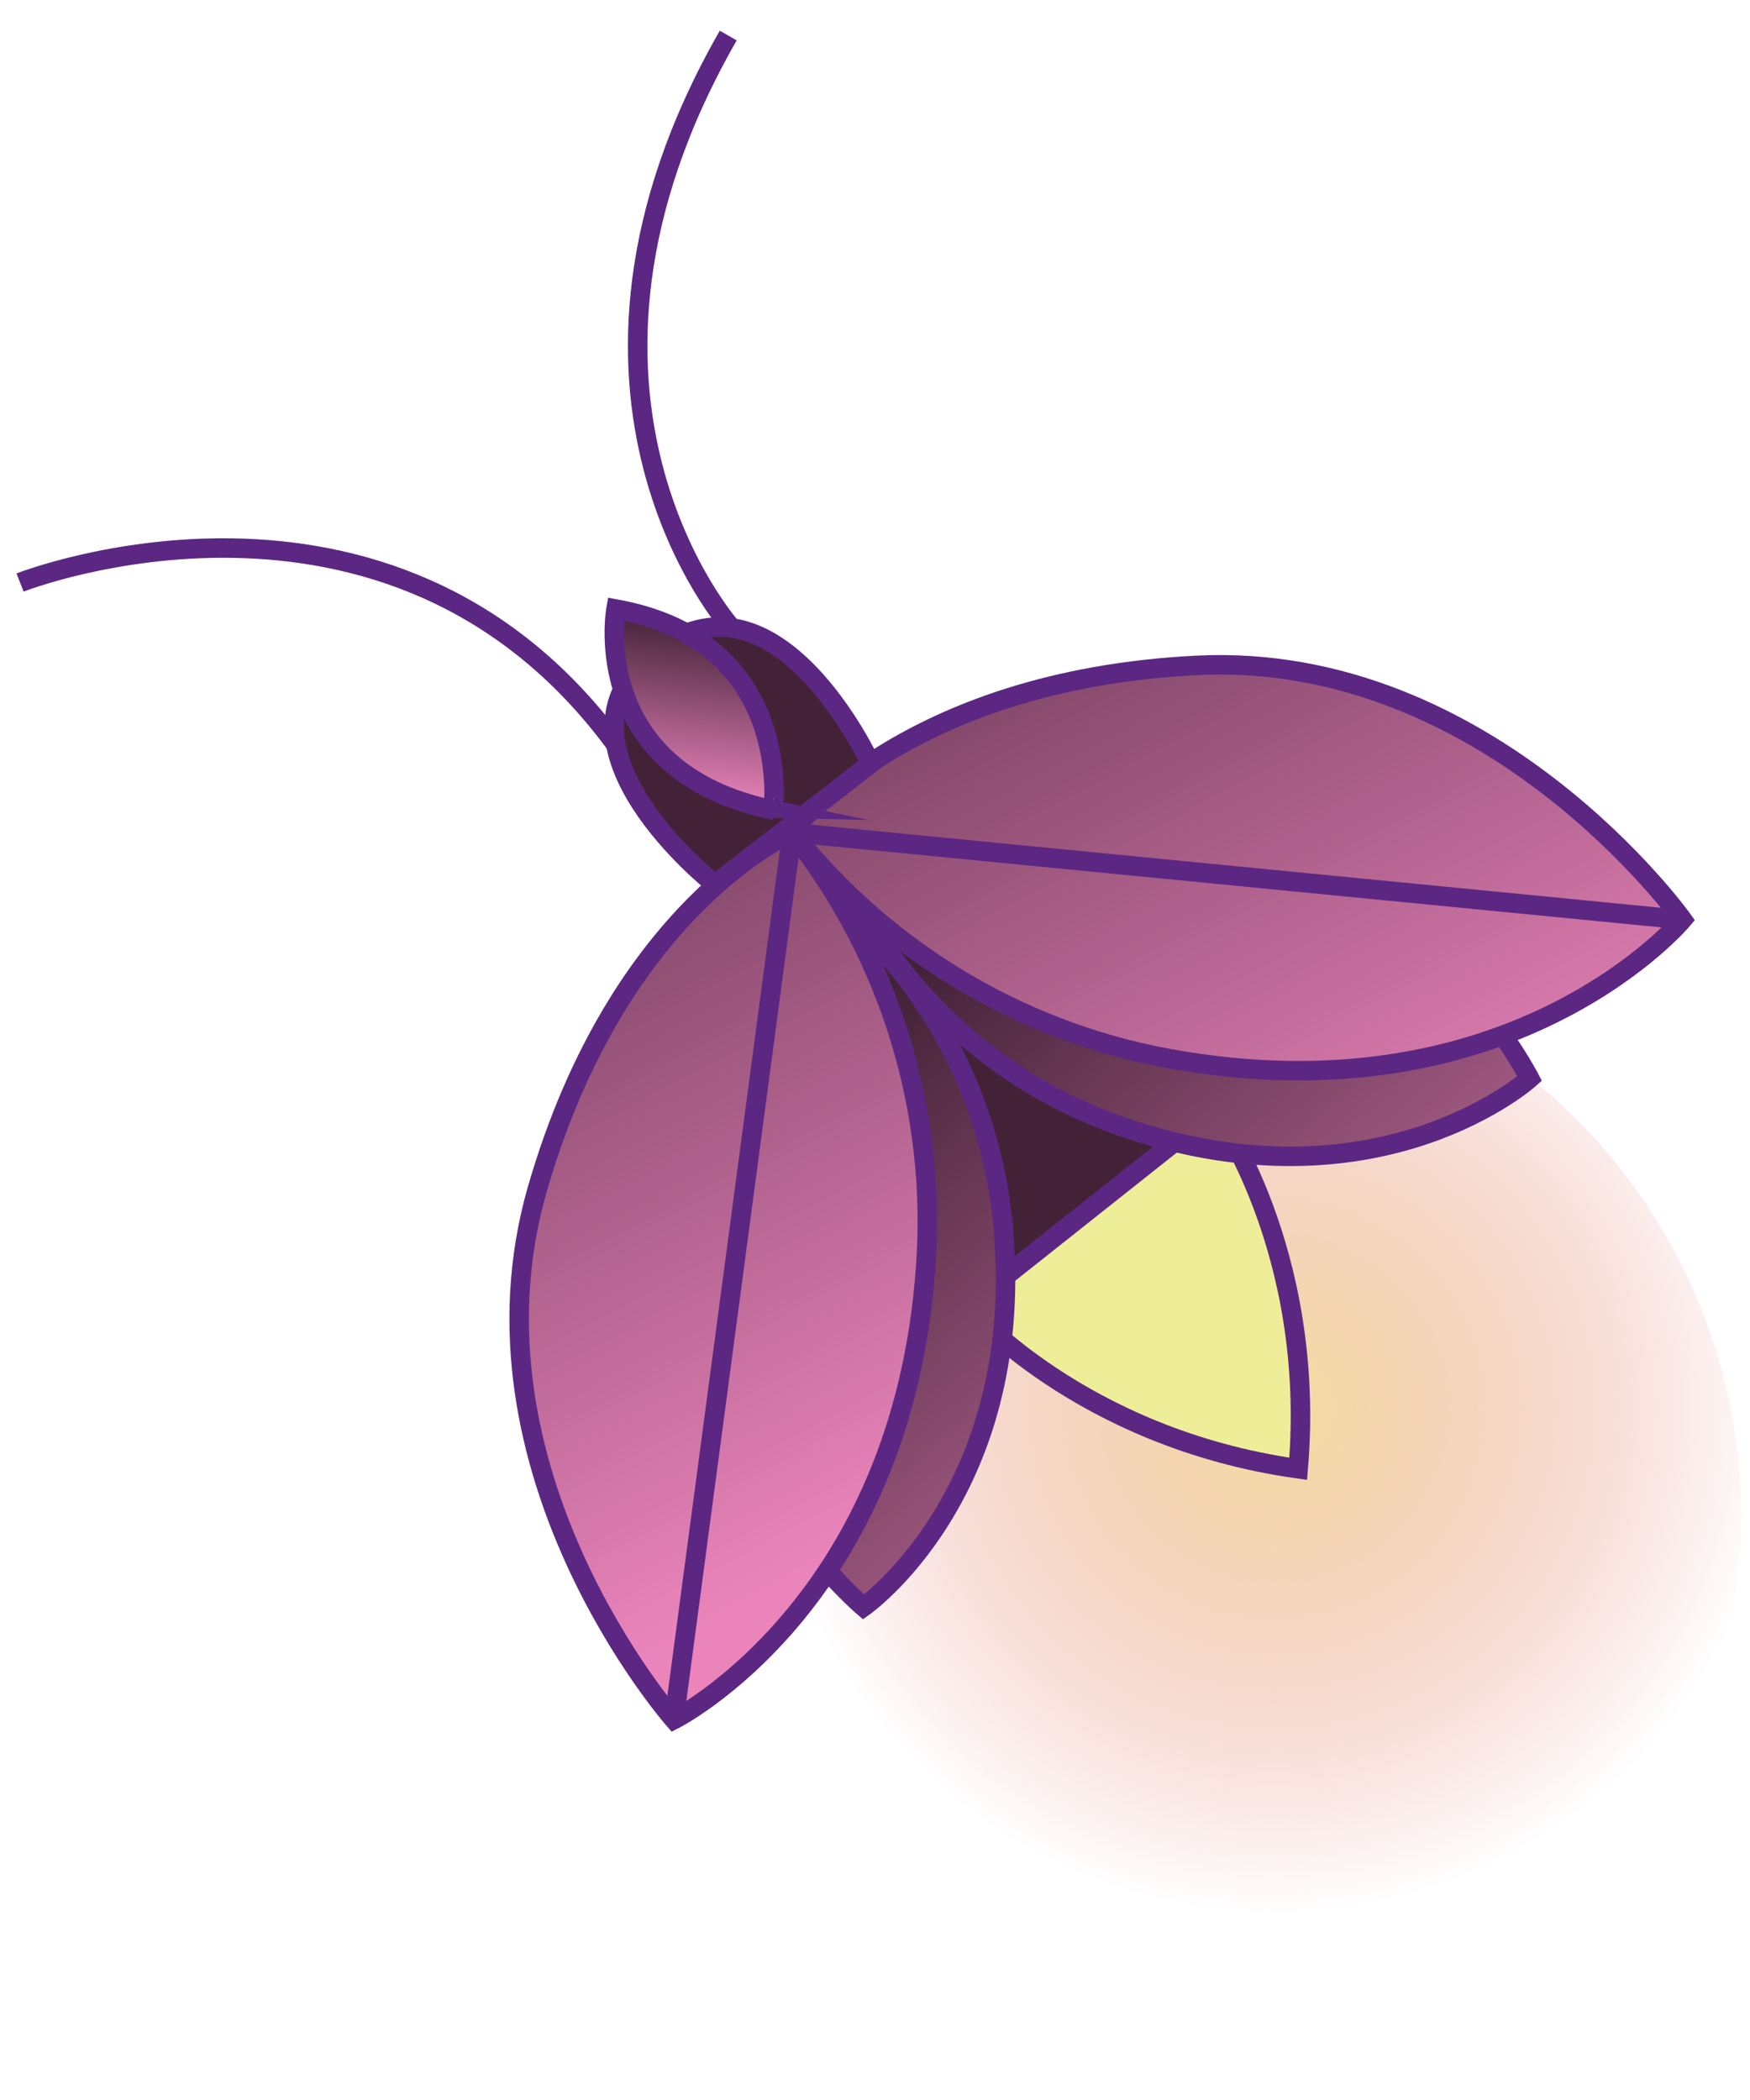 <svg width="65" height="78" viewBox="0 0 65 78" fill="none" xmlns="http://www.w3.org/2000/svg">
<path d="M43.724 77.326C55.294 77.326 64.675 67.946 64.675 56.375C64.675 44.804 55.294 35.424 43.724 35.424C32.153 35.424 22.773 44.804 22.773 56.375C22.773 67.946 32.153 77.326 43.724 77.326Z" fill="url(#paint0_radial_830_9402)"/>
<path d="M35.923 48.51C35.923 48.51 40.112 53.419 48.219 54.555C48.911 46.392 45.102 41.2 45.102 41.2" fill="#EFEE98"/>
<path d="M35.923 48.51C35.923 48.51 40.112 53.419 48.219 54.555C48.911 46.392 45.102 41.2 45.102 41.2" stroke="#5B2783" stroke-width="0.724" stroke-miterlimit="10"/>
<path d="M35.134 28.591L25.011 36.622L35.022 49.241L45.145 41.21L35.134 28.591Z" fill="#432237" stroke="#5B2783" stroke-width="0.724" stroke-miterlimit="10"/>
<path d="M56.817 40.059C56.817 40.059 52.51 31.712 44.191 30.933C35.873 30.154 32.116 33.972 32.116 33.972C34.355 37.83 37.962 40.706 42.222 42.029C51.405 44.926 56.817 40.059 56.817 40.059Z" fill="url(#paint1_linear_830_9402)" stroke="#5B2783" stroke-width="0.724" stroke-miterlimit="10"/>
<path d="M62.493 34.159C62.493 34.159 55.355 24.169 44.45 24.714C33.546 25.259 29.41 30.903 29.41 30.903C33.029 35.471 38.234 38.51 43.99 39.417C56.406 41.429 62.493 34.159 62.493 34.159Z" fill="url(#paint2_linear_830_9402)" stroke="#5B2783" stroke-width="0.724" stroke-miterlimit="10"/>
<path d="M62.493 34.159L29.419 30.925" stroke="#5B2783" stroke-width="0.724" stroke-miterlimit="10"/>
<path d="M32.074 59.686C32.074 59.686 24.92 53.594 26.063 45.32C27.207 37.045 31.764 34.232 31.764 34.232C35.004 37.293 36.975 41.46 37.287 45.907C38.014 55.522 32.074 59.686 32.074 59.686Z" fill="url(#paint3_linear_830_9402)" stroke="#5B2783" stroke-width="0.724" stroke-miterlimit="10"/>
<path d="M25.034 63.87C25.034 63.87 16.933 54.649 19.961 44.158C22.989 33.666 29.411 30.925 29.411 30.925C33.034 35.49 34.808 41.251 34.382 47.063C33.498 59.602 25.034 63.87 25.034 63.87Z" fill="url(#paint4_linear_830_9402)" stroke="#5B2783" stroke-width="0.724" stroke-miterlimit="10"/>
<path d="M25.035 63.87L29.419 30.925" stroke="#5B2783" stroke-width="0.724" stroke-miterlimit="10"/>
<path d="M26.551 32.847C26.551 32.847 19.96 27.661 24.284 24.241C28.789 20.654 32.34 28.363 32.34 28.363L26.551 32.847Z" fill="#432237" stroke="#5B2783" stroke-width="0.724" stroke-miterlimit="10"/>
<path d="M22.88 22.622C22.88 22.622 21.787 28.641 28.726 30.09C28.712 30.09 29.542 23.827 22.88 22.622Z" fill="url(#paint5_linear_830_9402)" stroke="#5B2783" stroke-width="0.724" stroke-miterlimit="10"/>
<path d="M27.175 23.325C27.175 23.325 19.407 14.656 27.049 1.32" stroke="#5B2783" stroke-width="0.724" stroke-miterlimit="10"/>
<path d="M0.745 21.637C0.745 21.637 14.468 16.224 22.872 27.65" stroke="#5B2783" stroke-width="0.724" stroke-miterlimit="10"/>
<defs>
<radialGradient id="paint0_radial_830_9402" cx="0" cy="0" r="1" gradientUnits="userSpaceOnUse" gradientTransform="translate(47.319 52.276) rotate(47.4) scale(18.815)">
<stop stop-color="#F5DD9F"/>
<stop offset="1" stop-color="#E38382" stop-opacity="0"/>
</radialGradient>
<linearGradient id="paint1_linear_830_9402" x1="61.101" y1="56.216" x2="39.482" y2="31.167" gradientUnits="userSpaceOnUse">
<stop stop-color="#EA84BB"/>
<stop offset="1" stop-color="#432237"/>
</linearGradient>
<linearGradient id="paint2_linear_830_9402" x1="53.068" y1="45.919" x2="33.477" y2="8.978" gradientUnits="userSpaceOnUse">
<stop stop-color="#EA84BB"/>
<stop offset="1" stop-color="#432237"/>
</linearGradient>
<linearGradient id="paint3_linear_830_9402" x1="48.937" y1="66.714" x2="27.318" y2="41.665" gradientUnits="userSpaceOnUse">
<stop stop-color="#EA84BB"/>
<stop offset="1" stop-color="#432237"/>
</linearGradient>
<linearGradient id="paint4_linear_830_9402" x1="32.249" y1="56.959" x2="12.649" y2="20.024" gradientUnits="userSpaceOnUse">
<stop stop-color="#EA84BB"/>
<stop offset="1" stop-color="#432237"/>
</linearGradient>
<linearGradient id="paint5_linear_830_9402" x1="25.447" y1="29.758" x2="26.225" y2="23.056" gradientUnits="userSpaceOnUse">
<stop stop-color="#EA84BB"/>
<stop offset="1" stop-color="#432237"/>
</linearGradient>
</defs>
</svg>
